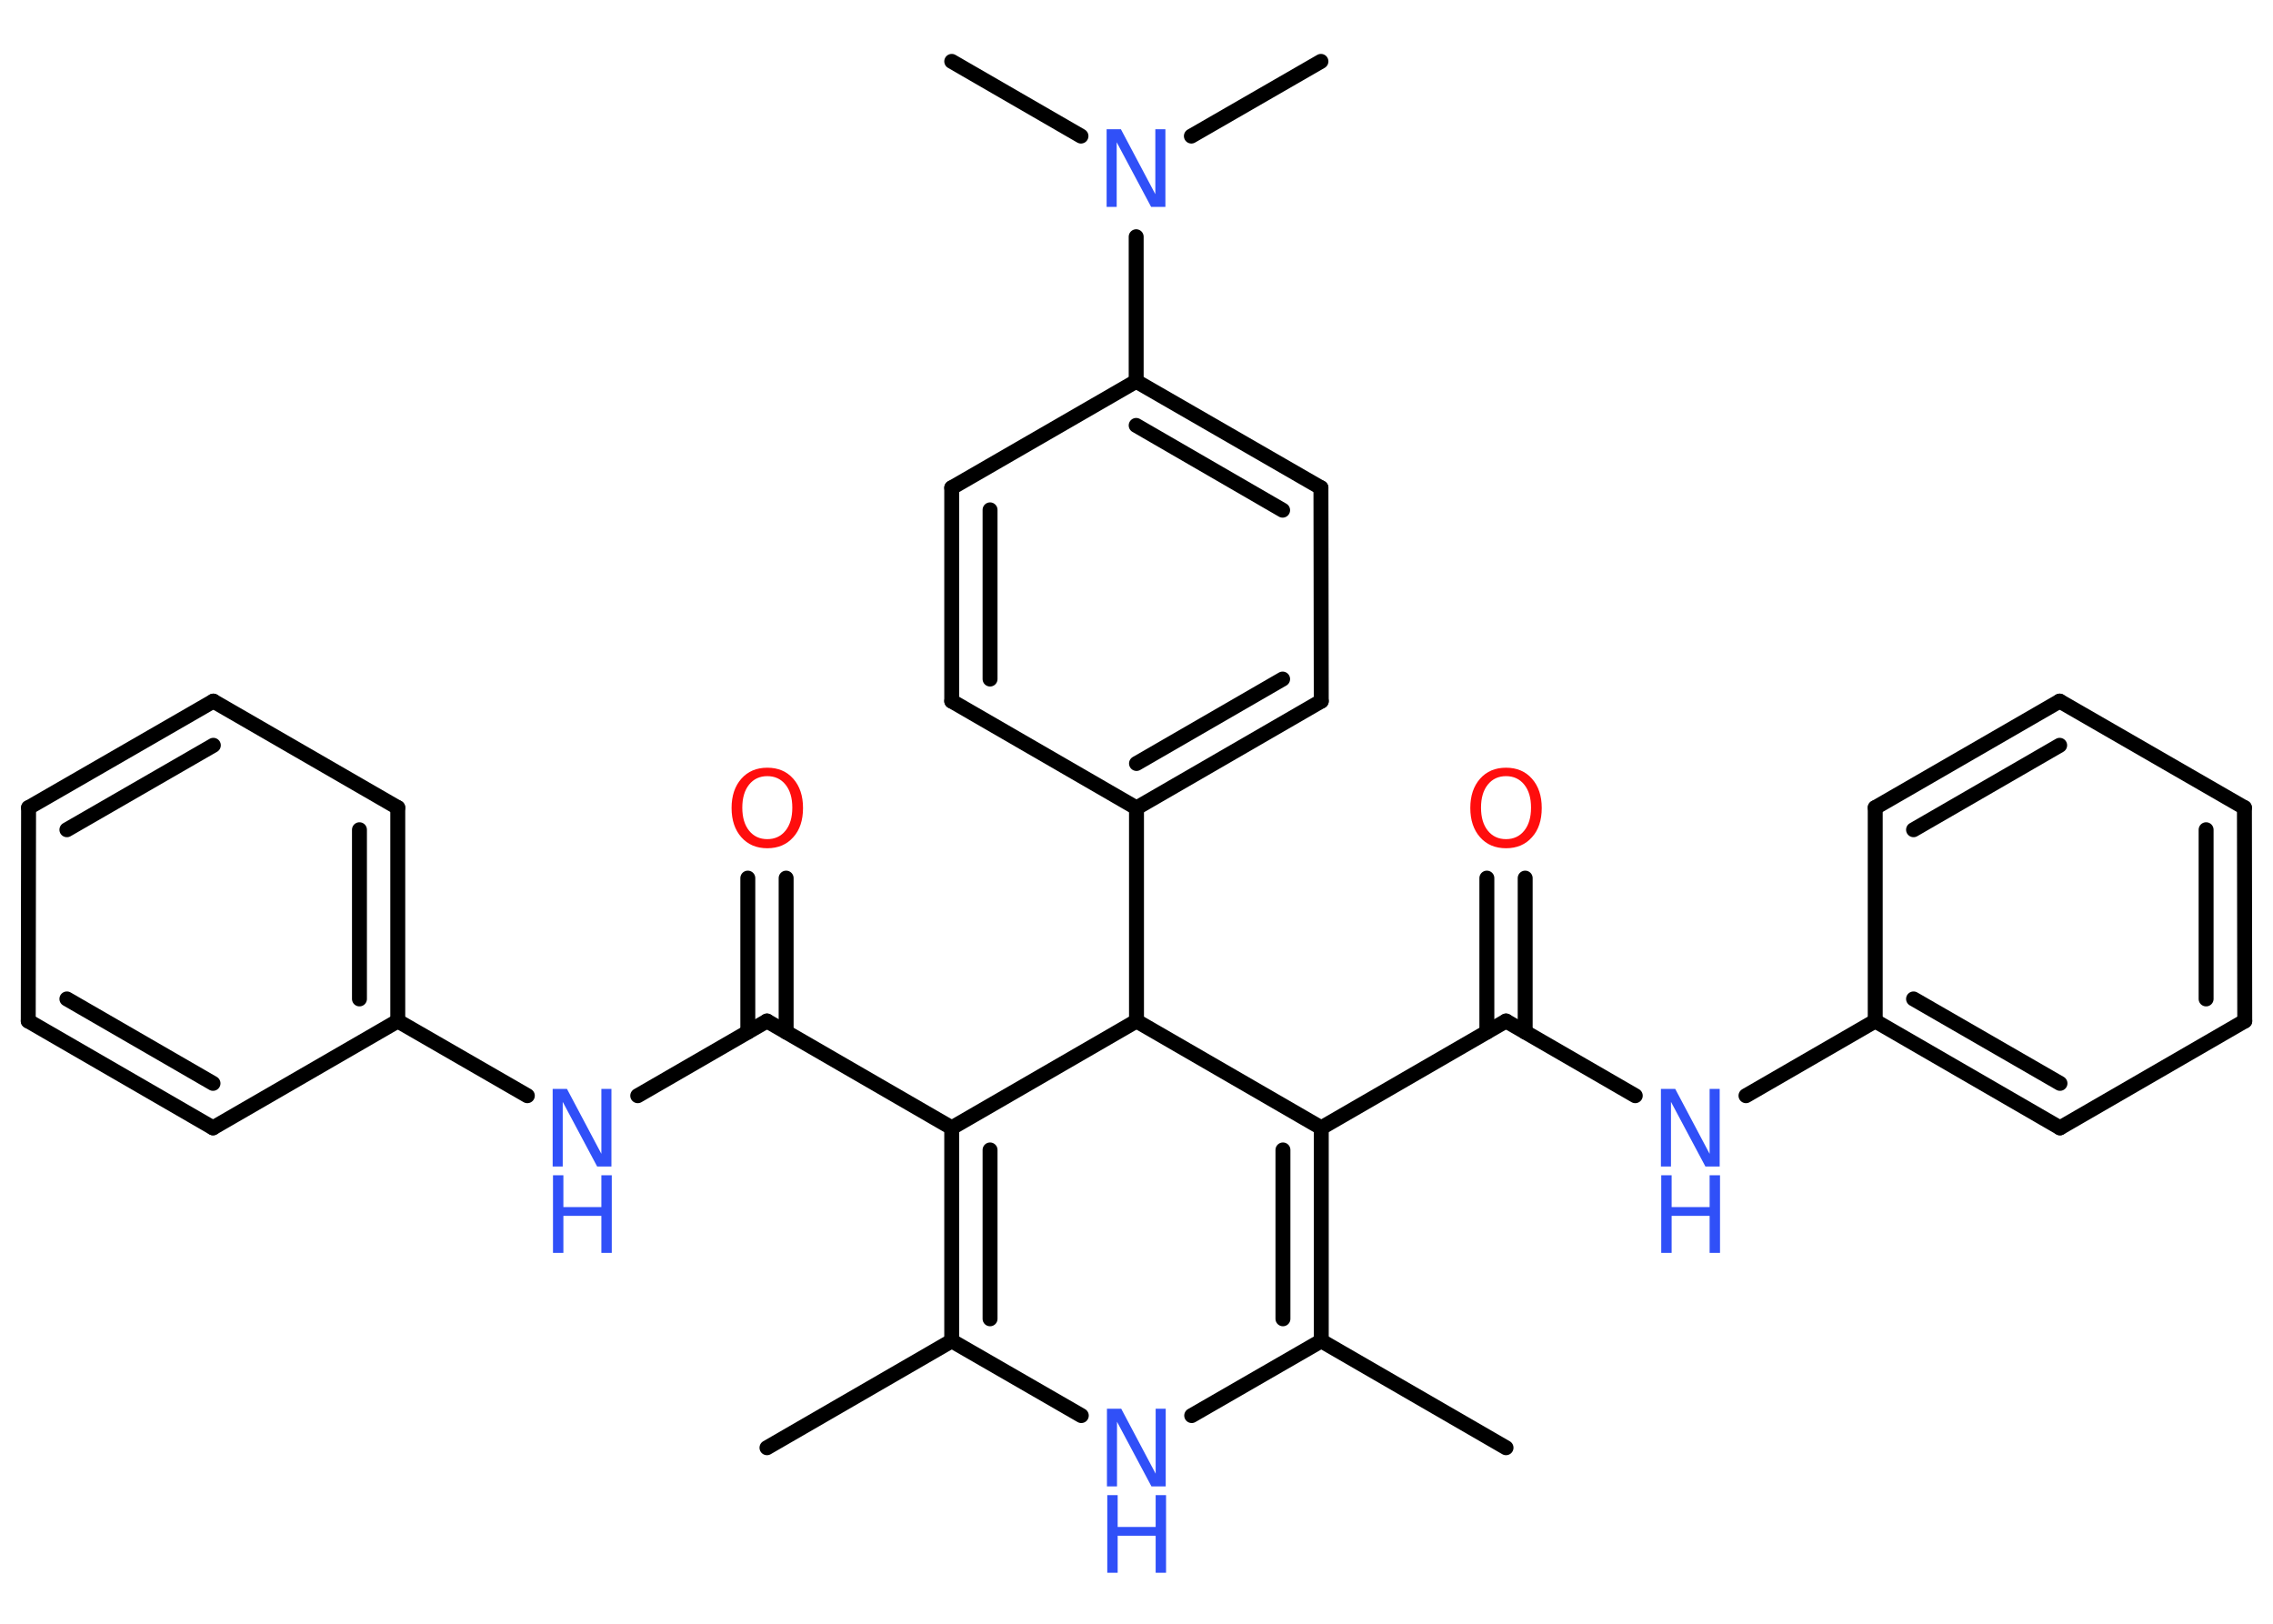 <?xml version='1.0' encoding='UTF-8'?>
<!DOCTYPE svg PUBLIC "-//W3C//DTD SVG 1.1//EN" "http://www.w3.org/Graphics/SVG/1.1/DTD/svg11.dtd">
<svg version='1.2' xmlns='http://www.w3.org/2000/svg' xmlns:xlink='http://www.w3.org/1999/xlink' width='70.0mm' height='50.0mm' viewBox='0 0 70.0 50.0'>
  <desc>Generated by the Chemistry Development Kit (http://github.com/cdk)</desc>
  <g stroke-linecap='round' stroke-linejoin='round' stroke='#000000' stroke-width='.46' fill='#3050F8'>
    <rect x='.0' y='.0' width='70.0' height='50.0' fill='#FFFFFF' stroke='none'/>
    <g id='mol1' class='mol'>
      <line id='mol1bnd1' class='bond' x1='23.62' y1='44.58' x2='29.31' y2='41.29'/>
      <g id='mol1bnd2' class='bond'>
        <line x1='29.31' y1='34.73' x2='29.31' y2='41.29'/>
        <line x1='30.49' y1='35.41' x2='30.49' y2='40.61'/>
      </g>
      <line id='mol1bnd3' class='bond' x1='29.31' y1='34.73' x2='23.62' y2='31.44'/>
      <g id='mol1bnd4' class='bond'>
        <line x1='23.03' y1='31.78' x2='23.03' y2='27.04'/>
        <line x1='24.21' y1='31.78' x2='24.21' y2='27.04'/>
      </g>
      <line id='mol1bnd5' class='bond' x1='23.62' y1='31.44' x2='19.64' y2='33.74'/>
      <line id='mol1bnd6' class='bond' x1='16.24' y1='33.74' x2='12.25' y2='31.44'/>
      <g id='mol1bnd7' class='bond'>
        <line x1='12.25' y1='31.44' x2='12.25' y2='24.87'/>
        <line x1='11.07' y1='30.76' x2='11.07' y2='25.55'/>
      </g>
      <line id='mol1bnd8' class='bond' x1='12.25' y1='24.87' x2='6.57' y2='21.59'/>
      <g id='mol1bnd9' class='bond'>
        <line x1='6.57' y1='21.59' x2='.88' y2='24.87'/>
        <line x1='6.57' y1='22.95' x2='2.06' y2='25.55'/>
      </g>
      <line id='mol1bnd10' class='bond' x1='.88' y1='24.87' x2='.87' y2='31.44'/>
      <g id='mol1bnd11' class='bond'>
        <line x1='.87' y1='31.44' x2='6.56' y2='34.73'/>
        <line x1='2.06' y1='30.76' x2='6.56' y2='33.36'/>
      </g>
      <line id='mol1bnd12' class='bond' x1='12.25' y1='31.44' x2='6.56' y2='34.73'/>
      <line id='mol1bnd13' class='bond' x1='29.31' y1='34.73' x2='35.0' y2='31.44'/>
      <line id='mol1bnd14' class='bond' x1='35.0' y1='31.44' x2='35.0' y2='24.88'/>
      <g id='mol1bnd15' class='bond'>
        <line x1='35.0' y1='24.88' x2='40.69' y2='21.59'/>
        <line x1='35.0' y1='23.51' x2='39.5' y2='20.91'/>
      </g>
      <line id='mol1bnd16' class='bond' x1='40.69' y1='21.59' x2='40.68' y2='15.02'/>
      <g id='mol1bnd17' class='bond'>
        <line x1='40.68' y1='15.02' x2='34.99' y2='11.74'/>
        <line x1='39.5' y1='15.71' x2='34.99' y2='13.1'/>
      </g>
      <line id='mol1bnd18' class='bond' x1='34.99' y1='11.74' x2='34.99' y2='7.29'/>
      <line id='mol1bnd19' class='bond' x1='36.69' y1='4.19' x2='40.68' y2='1.89'/>
      <line id='mol1bnd20' class='bond' x1='33.29' y1='4.19' x2='29.31' y2='1.89'/>
      <line id='mol1bnd21' class='bond' x1='34.99' y1='11.74' x2='29.31' y2='15.02'/>
      <g id='mol1bnd22' class='bond'>
        <line x1='29.31' y1='15.02' x2='29.31' y2='21.59'/>
        <line x1='30.49' y1='15.7' x2='30.49' y2='20.91'/>
      </g>
      <line id='mol1bnd23' class='bond' x1='35.0' y1='24.88' x2='29.31' y2='21.59'/>
      <line id='mol1bnd24' class='bond' x1='35.0' y1='31.44' x2='40.69' y2='34.73'/>
      <line id='mol1bnd25' class='bond' x1='40.69' y1='34.73' x2='46.38' y2='31.44'/>
      <g id='mol1bnd26' class='bond'>
        <line x1='45.79' y1='31.78' x2='45.79' y2='27.04'/>
        <line x1='46.97' y1='31.78' x2='46.97' y2='27.04'/>
      </g>
      <line id='mol1bnd27' class='bond' x1='46.38' y1='31.44' x2='50.36' y2='33.74'/>
      <line id='mol1bnd28' class='bond' x1='53.77' y1='33.74' x2='57.75' y2='31.44'/>
      <g id='mol1bnd29' class='bond'>
        <line x1='57.75' y1='31.44' x2='63.44' y2='34.73'/>
        <line x1='58.93' y1='30.76' x2='63.44' y2='33.36'/>
      </g>
      <line id='mol1bnd30' class='bond' x1='63.44' y1='34.73' x2='69.13' y2='31.44'/>
      <g id='mol1bnd31' class='bond'>
        <line x1='69.13' y1='31.44' x2='69.12' y2='24.87'/>
        <line x1='67.94' y1='30.76' x2='67.94' y2='25.55'/>
      </g>
      <line id='mol1bnd32' class='bond' x1='69.12' y1='24.87' x2='63.43' y2='21.59'/>
      <g id='mol1bnd33' class='bond'>
        <line x1='63.43' y1='21.59' x2='57.75' y2='24.87'/>
        <line x1='63.43' y1='22.95' x2='58.93' y2='25.55'/>
      </g>
      <line id='mol1bnd34' class='bond' x1='57.75' y1='31.44' x2='57.75' y2='24.87'/>
      <g id='mol1bnd35' class='bond'>
        <line x1='40.69' y1='41.29' x2='40.69' y2='34.73'/>
        <line x1='39.51' y1='40.61' x2='39.51' y2='35.41'/>
      </g>
      <line id='mol1bnd36' class='bond' x1='40.69' y1='41.29' x2='46.38' y2='44.58'/>
      <line id='mol1bnd37' class='bond' x1='40.69' y1='41.29' x2='36.7' y2='43.59'/>
      <line id='mol1bnd38' class='bond' x1='29.31' y1='41.29' x2='33.3' y2='43.59'/>
      <path id='mol1atm5' class='atom' d='M23.63 23.9q-.35 .0 -.56 .26q-.21 .26 -.21 .71q.0 .45 .21 .71q.21 .26 .56 .26q.35 .0 .56 -.26q.21 -.26 .21 -.71q.0 -.45 -.21 -.71q-.21 -.26 -.56 -.26zM23.63 23.64q.5 .0 .8 .34q.3 .34 .3 .9q.0 .57 -.3 .9q-.3 .34 -.8 .34q-.5 .0 -.8 -.34q-.3 -.34 -.3 -.9q.0 -.56 .3 -.9q.3 -.34 .8 -.34z' stroke='none' fill='#FF0D0D'/>
      <g id='mol1atm6' class='atom'>
        <path d='M17.03 33.53h.43l1.06 2.0v-2.0h.31v2.39h-.44l-1.06 -1.99v1.99h-.31v-2.39z' stroke='none'/>
        <path d='M17.03 36.19h.32v.98h1.17v-.98h.32v2.39h-.32v-1.14h-1.17v1.14h-.32v-2.39z' stroke='none'/>
      </g>
      <path id='mol1atm18' class='atom' d='M34.09 3.98h.43l1.06 2.0v-2.0h.31v2.39h-.44l-1.06 -1.99v1.99h-.31v-2.39z' stroke='none'/>
      <path id='mol1atm25' class='atom' d='M46.38 23.9q-.35 .0 -.56 .26q-.21 .26 -.21 .71q.0 .45 .21 .71q.21 .26 .56 .26q.35 .0 .56 -.26q.21 -.26 .21 -.71q.0 -.45 -.21 -.71q-.21 -.26 -.56 -.26zM46.38 23.64q.5 .0 .8 .34q.3 .34 .3 .9q.0 .57 -.3 .9q-.3 .34 -.8 .34q-.5 .0 -.8 -.34q-.3 -.34 -.3 -.9q.0 -.56 .3 -.9q.3 -.34 .8 -.34z' stroke='none' fill='#FF0D0D'/>
      <g id='mol1atm26' class='atom'>
        <path d='M51.16 33.53h.43l1.06 2.0v-2.0h.31v2.39h-.44l-1.06 -1.99v1.99h-.31v-2.39z' stroke='none'/>
        <path d='M51.16 36.19h.32v.98h1.17v-.98h.32v2.39h-.32v-1.14h-1.17v1.14h-.32v-2.39z' stroke='none'/>
      </g>
      <g id='mol1atm35' class='atom'>
        <path d='M34.1 43.38h.43l1.06 2.0v-2.0h.31v2.39h-.44l-1.06 -1.99v1.99h-.31v-2.39z' stroke='none'/>
        <path d='M34.1 46.04h.32v.98h1.17v-.98h.32v2.39h-.32v-1.14h-1.17v1.14h-.32v-2.39z' stroke='none'/>
      </g>
    </g>
  </g>
</svg>
